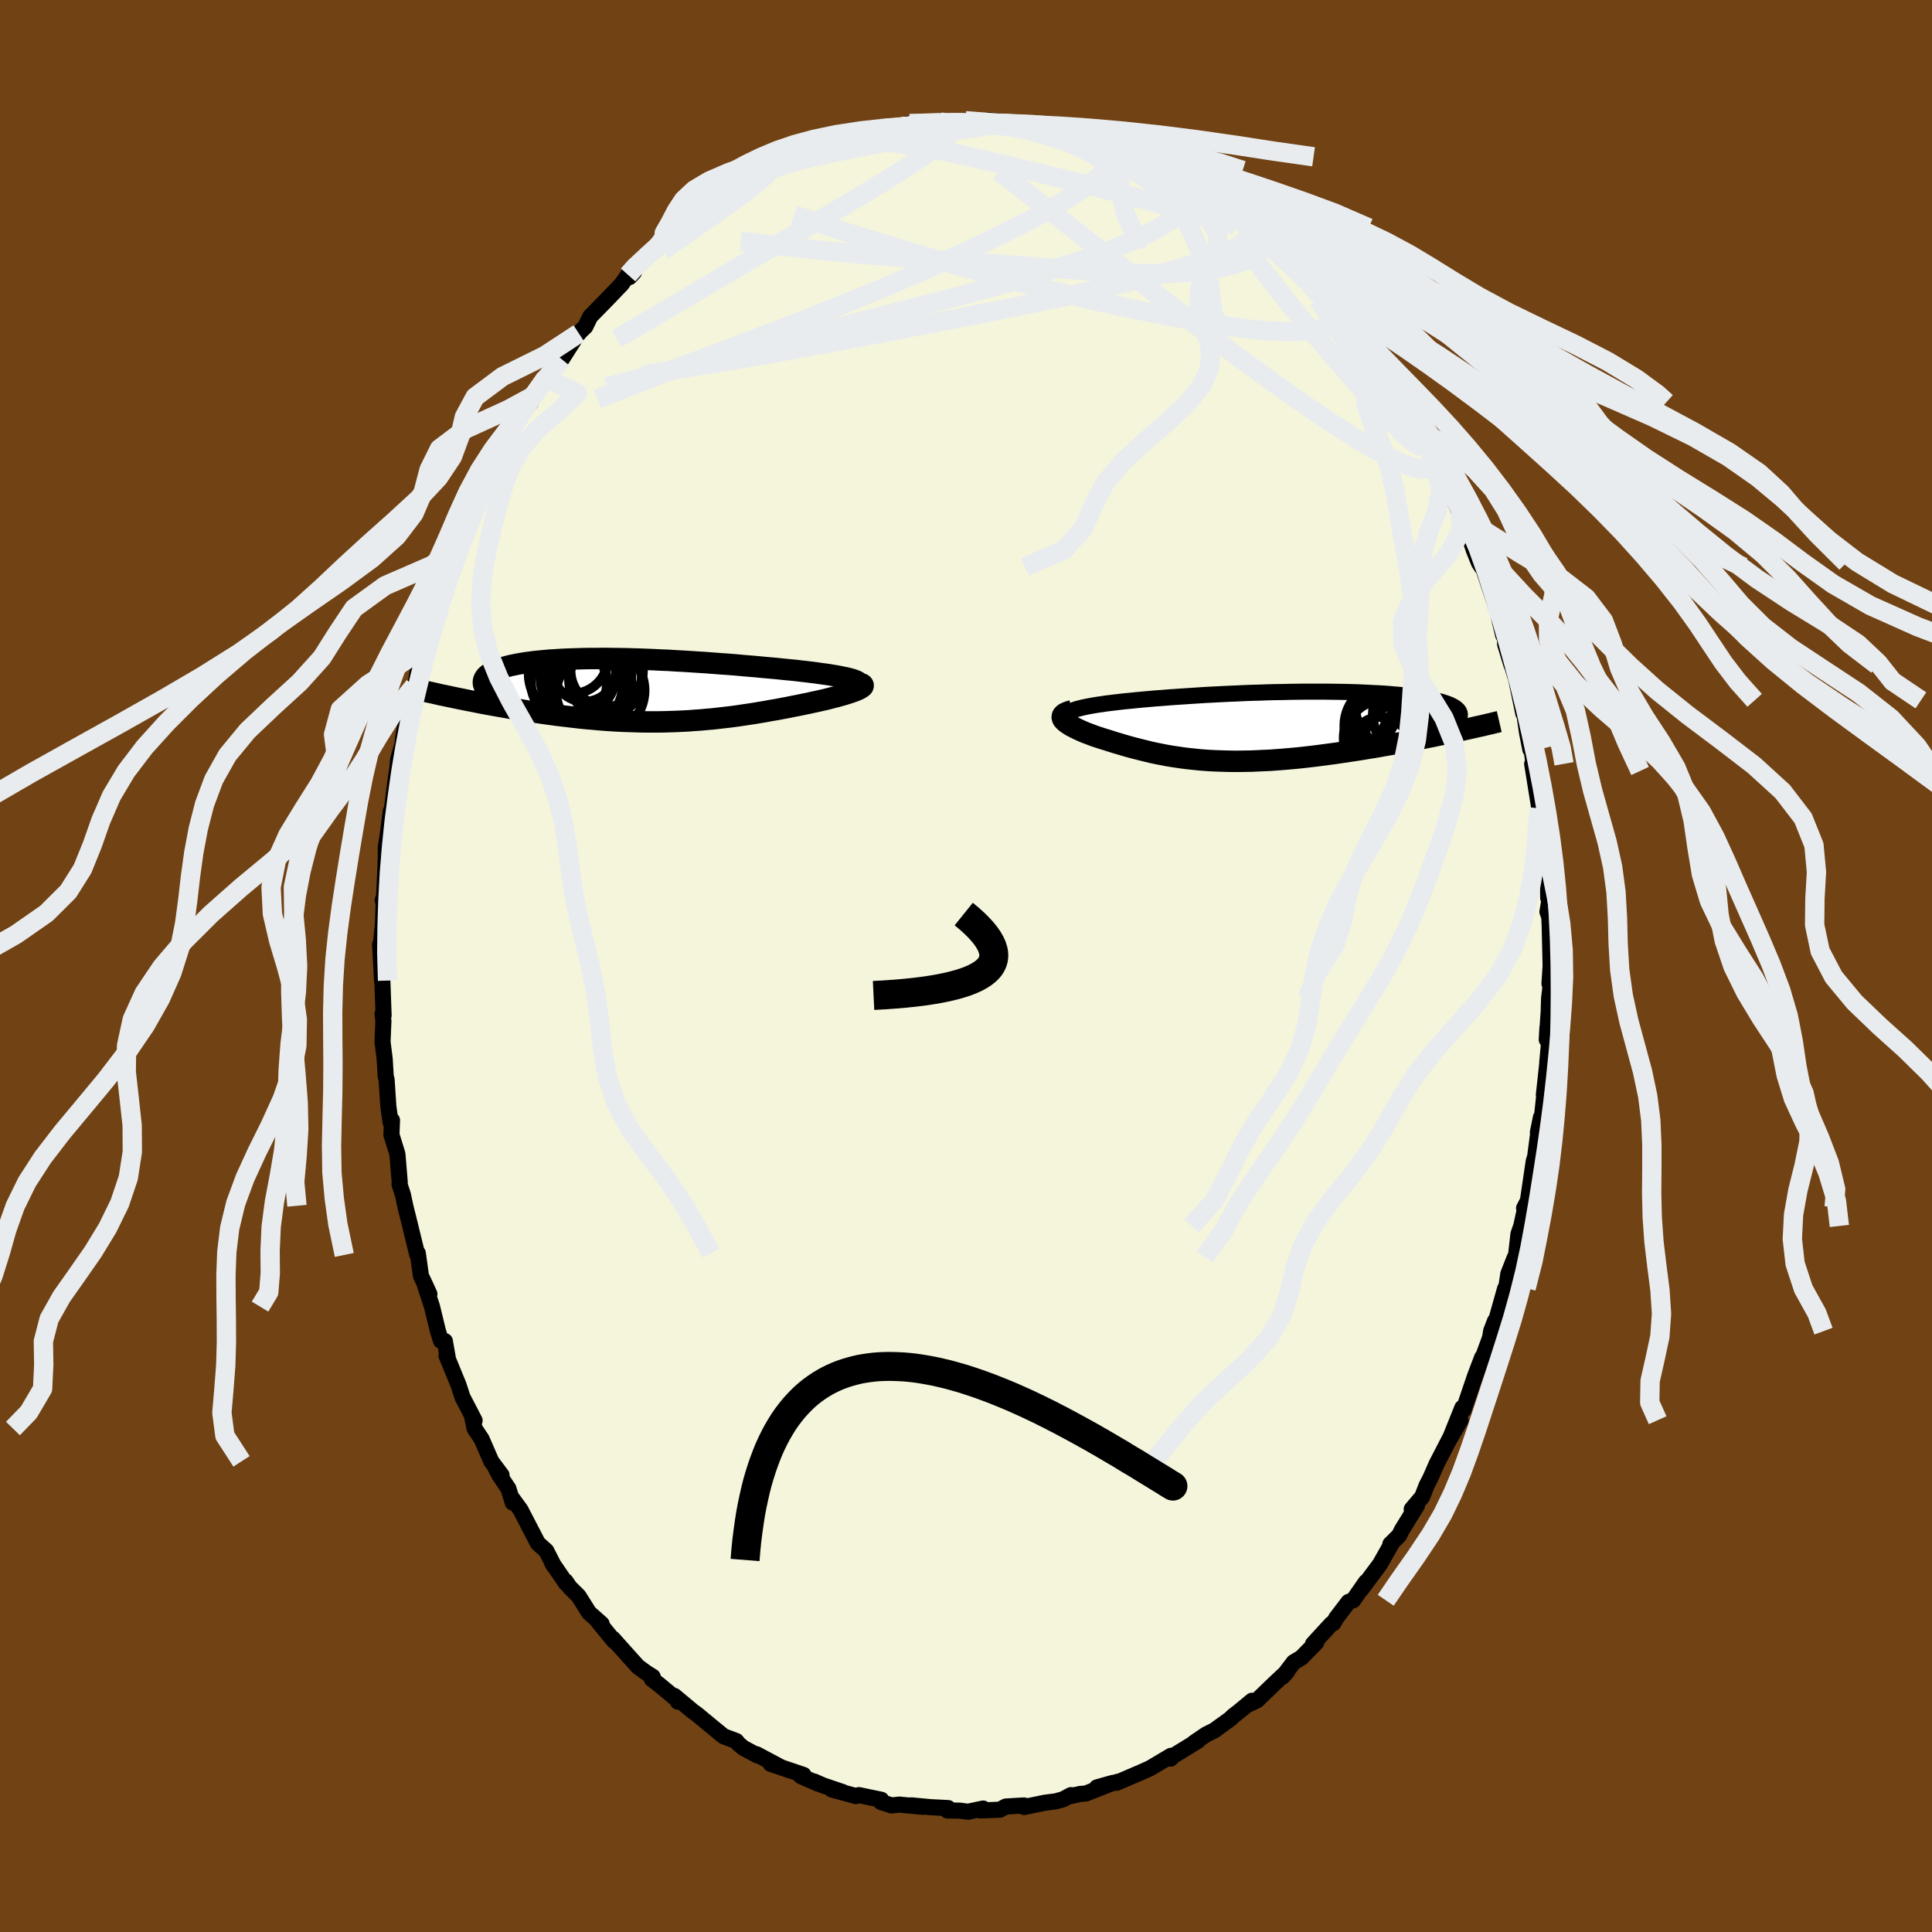 <svg viewBox="-100 -100 200 200" xmlns="http://www.w3.org/2000/svg" width="500" height="500" id="face-svg">
    <defs>
      <clipPath id="leftEyeClipPath">
        <polyline points="22.1,-1.01 21.91,-1.08 21.69,-1.15 21.43,-1.22 21.15,-1.29 20.84,-1.35 20.5,-1.42 20.14,-1.49 19.76,-1.55 19.35,-1.62 18.92,-1.68 18.47,-1.74 18,-1.81 17.51,-1.87 17.01,-1.93 16.48,-1.99 15.89,-2.06 15.28,-2.12 14.65,-2.18 13.99,-2.25 13.32,-2.31 12.63,-2.37 11.93,-2.44 11.22,-2.5 10.49,-2.56 9.75,-2.63 8.99,-2.69 8.24,-2.74 7.47,-2.8 6.7,-2.86 5.92,-2.91 5.14,-2.96 4.36,-3.01 3.58,-3.05 2.81,-3.1 2.03,-3.13 1.26,-3.17 0.49,-3.2 -0.27,-3.23 -1.02,-3.25 -1.76,-3.27 -2.49,-3.28 -3.21,-3.29 -3.92,-3.3 -4.62,-3.29 -5.3,-3.29 -5.96,-3.28 -6.61,-3.26 -7.24,-3.24 -7.85,-3.22 -8.44,-3.19 -9.02,-3.15 -9.57,-3.12 -10.11,-3.07 -10.62,-3.02 -11.11,-2.97 -11.58,-2.91 -12.02,-2.85 -12.45,-2.78 -12.85,-2.71 -13.23,-2.63 -13.59,-2.56 -13.92,-2.47 -14.23,-2.39 -14.53,-2.3 -14.79,-2.21 -15.04,-2.12 -15.27,-2.02 -15.48,-1.92 -15.66,-1.82 -15.83,-1.71 -15.97,-1.6 -16.09,-1.49 -16.19,-1.37 -16.27,-1.25 -16.33,-1.13 -16.37,-1.01 -16.39,-0.88 -16.39,-0.76 -16.37,-0.63 -19.91,0.65 -19.49,0.74 -19.05,0.83 -18.61,0.92 -18.16,1.01 -17.7,1.1 -17.23,1.19 -16.75,1.29 -16.27,1.38 -15.78,1.47 -15.28,1.56 -14.77,1.65 -14.26,1.74 -13.74,1.83 -13.21,1.92 -12.68,2 -12.14,2.09 -11.58,2.18 -11.02,2.26 -10.45,2.35 -9.88,2.43 -9.3,2.51 -8.71,2.59 -8.11,2.66 -7.52,2.73 -6.91,2.8 -6.31,2.87 -5.7,2.93 -5.08,2.98 -4.47,3.04 -3.85,3.09 -3.23,3.13 -2.61,3.17 -1.98,3.2 -1.36,3.22 -0.74,3.24 -0.11,3.26 0.51,3.27 1.14,3.27 1.76,3.27 2.38,3.26 3.01,3.24 3.63,3.22 4.25,3.19 4.87,3.16 5.48,3.11 6.1,3.07 6.72,3.01 7.33,2.96 7.94,2.89 8.55,2.82 9.16,2.75 9.77,2.67 10.38,2.58 10.98,2.49 11.58,2.4 12.18,2.3 12.78,2.2 13.37,2.09 13.97,1.99 14.55,1.88 15.14,1.77 15.72,1.65 16.29,1.54 16.86,1.42 17.31,1.33 17.75,1.23 18.18,1.14 18.61,1.04 19.02,0.95 19.41,0.85 19.79,0.75 20.16,0.66 20.51,0.56 20.84,0.47 21.16,0.37 21.45,0.28 21.72,0.19 21.97,0.1 22.2,0.01" />
      </clipPath>
      <clipPath id="rightEyeClipPath">
        <polyline points="-19.9,-1.71 -19.66,-1.79 -19.38,-1.86 -19.07,-1.94 -18.74,-2.01 -18.38,-2.08 -17.99,-2.15 -17.57,-2.22 -17.14,-2.28 -16.68,-2.35 -16.2,-2.41 -15.71,-2.47 -15.19,-2.53 -14.66,-2.59 -14.11,-2.64 -13.54,-2.7 -12.89,-2.76 -12.22,-2.82 -11.54,-2.88 -10.83,-2.93 -10.11,-2.99 -9.38,-3.04 -8.63,-3.09 -7.88,-3.14 -7.11,-3.19 -6.34,-3.24 -5.55,-3.28 -4.77,-3.32 -3.97,-3.36 -3.18,-3.39 -2.38,-3.43 -1.59,-3.46 -0.79,-3.48 0,-3.51 0.78,-3.53 1.57,-3.54 2.34,-3.56 3.11,-3.57 3.87,-3.58 4.62,-3.58 5.36,-3.58 6.09,-3.58 6.8,-3.57 7.5,-3.56 8.19,-3.55 8.86,-3.53 9.51,-3.51 10.14,-3.48 10.76,-3.45 11.36,-3.42 11.94,-3.39 12.5,-3.35 13.05,-3.3 13.57,-3.26 14.07,-3.21 14.55,-3.16 15,-3.1 15.44,-3.05 15.86,-2.98 16.25,-2.92 16.62,-2.85 16.98,-2.79 17.31,-2.72 17.62,-2.64 17.91,-2.57 18.18,-2.49 18.43,-2.41 18.66,-2.33 18.87,-2.25 19.07,-2.16 19.24,-2.07 19.4,-1.98 19.53,-1.89 19.65,-1.79 19.75,-1.69 19.83,-1.6 19.89,-1.49 19.93,-1.39 19.96,-1.29 19.97,-1.18 19.3,0.6 18.77,0.71 18.23,0.83 17.67,0.94 17.11,1.06 16.54,1.17 15.96,1.29 15.37,1.41 14.78,1.52 14.17,1.63 13.56,1.75 12.95,1.86 12.32,1.97 11.7,2.08 11.07,2.19 10.43,2.29 9.78,2.4 9.13,2.5 8.46,2.6 7.8,2.7 7.12,2.8 6.45,2.89 5.77,2.98 5.09,3.07 4.41,3.15 3.73,3.23 3.05,3.3 2.37,3.36 1.69,3.42 1.02,3.47 0.36,3.52 -0.31,3.55 -0.96,3.58 -1.61,3.61 -2.26,3.62 -2.89,3.63 -3.52,3.63 -4.14,3.62 -4.76,3.6 -5.36,3.58 -5.96,3.55 -6.54,3.51 -7.12,3.46 -7.69,3.4 -8.25,3.34 -8.8,3.27 -9.34,3.19 -9.88,3.11 -10.41,3.02 -10.92,2.92 -11.43,2.82 -11.94,2.71 -12.43,2.59 -12.92,2.47 -13.4,2.35 -13.87,2.23 -14.34,2.1 -14.8,1.97 -15.26,1.83 -15.71,1.7 -16.15,1.56 -16.59,1.42 -17.02,1.29 -17.45,1.15 -17.87,1.01 -18.19,0.89 -18.5,0.77 -18.8,0.66 -19.08,0.54 -19.35,0.42 -19.61,0.3 -19.85,0.18 -20.08,0.06 -20.29,-0.05 -20.48,-0.17 -20.65,-0.28 -20.8,-0.39 -20.93,-0.5 -21.04,-0.61 -21.12,-0.71" />
      </clipPath>
      <filter id="fuzzy">
        <feTurbulence id="turbulence" baseFrequency="0.05" numOctaves="3" type="noise" result="noise" />
        <feDisplacementMap in="SourceGraphic" in2="noise" scale="2" />
      </filter>
      <linearGradient id="rainbowGradient" x1="0%" y1="0%" x2="100%" y2="0%">
        <stop offset="0%" style="stop-color: [object Object]; stop-opacity: 1" />
        <stop offset="50%" style="stop-color: [object Object]; stop-opacity: 1" />
        <stop offset="100%" style="stop-color: [object Object]; stop-opacity: 1" />
      </linearGradient>
    </defs>
    <rect x="-100" y="-100" width="100%" height="100%" fill="rgb(112, 66, 20)" />
    <polyline id="faceContour" points="60.4,1.83 60.56,1.67 60.36,3.38 60.32,4.74 60.12,7.62 60.19,6.4 60.37,7.82 60.17,10 60.24,9.48 59.82,13.35 59.87,13.3 59.58,16.04 59.2,17.22 59.52,15.66 59.21,17.51 58.92,19.73 58.77,20.22 58.17,24.3 57.77,25.07 57.91,24.95 57.48,26.91 57.19,27.75 56.92,30.13 56.8,30.2 56.14,31.87 55.92,33.35 55.81,33.39 54.91,36.58 54.76,36.75 54.36,37.8 54.25,38.48 53.5,40.52 53.43,40.52 52.71,42.41 51.51,45.94 51.38,45.73 50.1,48.91 51.19,47.02 50.37,48.4 50.07,48.93 48.71,51.56 48.11,52.94 47.67,53.8 47.23,54.94 46.14,56.23 46.69,55.84 45.11,58.4 44.84,58.95 43.93,59.85 44.14,59.65 42.85,61.93 40.92,64.52 41.4,63.77 40.08,65.66 39.6,65.83 38.32,67.51 38.02,68.04 37.83,68.1 37.28,68.7 35.92,70.18 36.26,70.03 34.71,71.61 33.93,72.07 32.79,73.56 33.25,73.04 31.88,74.32 30.12,76.02 29.3,76.41 29.61,76.06 28.22,77.21 27.71,77.6 27.34,77.95 25.71,79.13 24.85,79.56 23.62,80.4 24.02,80.2 21.54,81.72 21.18,82.05 21.22,81.76 19.05,83.05 17.96,83.54 17.76,83.62 15.6,84.55 15.91,84.4 13.55,85.03 15.18,84.57 12.42,85.66 11.81,85.71 10.56,85.99 10.87,85.83 10.06,86.26 9.31,86.47 8.15,86.62 6.02,87.06 6,86.9 5.29,86.94 4.12,87.01 3.5,87.34 1.49,87.42 1.77,87.22 0.21,87.55 -0.62,87.44 -1.93,87.42 -1.85,87.17 -3.64,87.08 -5.66,86.89 -4.5,87.04 -6.92,86.81 -7.69,86.9 -8.79,86.55 -8.77,86.31 -11.08,85.83 -11.39,85.93 -13.89,85.25 -12.75,85.52 -14.79,84.83 -15.72,84.42 -15.33,84.64 -17.1,83.86 -16.82,83.74 -20.23,82.59 -19.18,82.93 -21.68,81.6 -21.58,81.73 -23.05,80.94 -23.59,80.49 -23.61,80.44 -23.78,80.23 -25.09,79.74 -26.2,78.83 -27.93,77.4 -28.25,77.18 -30.19,75.56 -29.82,76.16 -29.97,75.89 -31.75,74.41 -32.52,73.82 -32.43,73.58 -33.14,73.13 -33.97,72.52 -35.02,71.35 -36.56,69.63 -36.44,69.87 -38.23,67.68 -37.72,68.1 -39.02,66.95 -40.11,65.22 -41.03,64.31 -41.44,63.7 -41.41,63.89 -42.85,61.78 -42.64,62.13 -43.45,60.54 -44.32,59.76 -46.12,56.29 -47.04,55.03 -46.92,55.55 -47.37,54.1 -48.35,52.64 -48.71,51.94 -48.08,52.7 -49.14,51.28 -50.14,48.98 -50.87,47.88 -51.13,46.65 -50.87,47.05 -52.13,44.62 -52.54,43.36 -53.78,40.34 -53.64,40.6 -53.95,38.83 -54.35,38.8 -54.68,37.73 -55.28,35.26 -56.02,33 -55.55,33.96 -56.06,32.84 -56.42,32.09 -56.75,29.73 -56.8,29.91 -57.82,25.74 -57.76,26.01 -58.05,24.82 -58.28,23.72 -58.64,22.6 -58.62,22.36 -58.86,19.47 -59.48,17.47 -59.42,15.97 -59.57,16.17 -59.8,14.51 -59.98,11.76 -60.07,11.43 -60.18,9.6 -60.4,7.85 -60.31,5.7 -60.4,4.97 -60.29,5.12 -60.43,1.19 -60.45,1.51 -60.65,-2.22 -60.58,-1.73 -60.55,-2.46 -60.36,-4.29 -60.26,-7.16 -60.38,-6.79 -60.26,-6.63 -60.06,-11.17 -60.07,-10.32 -60.06,-12.34 -59.9,-13.31 -59.54,-16.04 -59.57,-15.07 -59.08,-19 -58.99,-19.66 -58.88,-20.34 -58.79,-21.36 -58.34,-22.96 -58.28,-23.57 -57.59,-27.34 -57.72,-25.98 -57.12,-28.97 -57.01,-29.06 -56.74,-30.62 -56.46,-31.07 -55.2,-35.49 -55.64,-33.79 -55.15,-36.26 -54.71,-37.98 -54.96,-36.73 -54.06,-39.44 -53.6,-40.75 -53.29,-41.19 -52.72,-43.35 -52.3,-43.61 -51.69,-45.25 -51.55,-45.62 -51.25,-46.61 -50.05,-49.4 -48.97,-51.27 -48.83,-51.41 -47.87,-53.68 -47.75,-53.71 -48.07,-53.23 -47.43,-54.65 -45.93,-57.25 -45.03,-58.36 -45.51,-57.81 -44.65,-59.09 -42.96,-61.42 -43.49,-60.89 -41.85,-62.81 -40.23,-65.35 -40.08,-65.49 -39.99,-65.63 -39.41,-66.18 -38.9,-67.23 -37.11,-69.06 -35.99,-70.23 -35.64,-70.59 -34.98,-71.54 -34.83,-71.32 -34.38,-71.8 -34.13,-72.53 -32.18,-74.09 -31.2,-75.04 -31.15,-75.18 -30.18,-75.73 -29.05,-76.73 -29.05,-76.85 -27.52,-77.77 -27.21,-77.99 -25.66,-79.36 -23.67,-80.44 -24.95,-79.86 -22.81,-80.84 -22.02,-81.41 -21.91,-81.47 -20.98,-82.21 -20.96,-82.17 -18.11,-83.34 -17.8,-83.71 -17.19,-83.88 -16.83,-83.82 -14.98,-84.9 -13.71,-85.28 -11.83,-85.63 -13.06,-85.32 -10.31,-86.11 -10.73,-86.25 -9.05,-86.55 -9.06,-86.29 -6.56,-86.75 -5.84,-87.21 -6.03,-86.96 -5.07,-87.18 -3.88,-87.09 -2.71,-87.39 -2.28,-87.26 -0.62,-87.34 0.93,-87.29 -0.06,-87.5 3.07,-87.39 4.34,-87.13 2.43,-87.54 5.19,-87.19 5.44,-86.92 6.32,-87.06 6.56,-86.87 6.95,-86.72 8.86,-86.65 9.58,-86.46 9.93,-86.41 12.4,-85.54 14.67,-84.78 14.25,-85.13 15.57,-84.56 15.6,-84.28 17.82,-83.45 17.04,-83.77 18.24,-83.44 20.25,-82.27 20.37,-82.36 21.39,-81.75 23.02,-80.94 23.83,-80.4 24.39,-80.26 25.77,-79.08 26.57,-78.4 26.75,-78.4 26.24,-78.69 29.39,-76.41 29.97,-75.71 29.75,-76.13 31.81,-74.54 32,-74.24 31.9,-74.07 34.08,-72.36 34.15,-72.34 34.89,-71.8 35.77,-70.34 35.44,-70.73 37.85,-68.19 37.97,-67.91 38.98,-67.04 40.42,-65.04 40.34,-65.18 40.33,-65.24 41.06,-64.05 41.22,-63.9 42.29,-62.58 43.99,-59.94 43.88,-60.32 44.94,-58.68 44.83,-58.43 45.04,-58.36 46.7,-55.62 47.25,-54.79 48.48,-52.6 48.31,-52.94 48.22,-52.92 49.85,-49.28 50.78,-47.69 49.75,-49.94 51.08,-47.01 52.22,-44.36 51.58,-45.93 52.59,-43 53.1,-41.73 53.38,-41.3 53.57,-41.08 54.76,-37.53 55.32,-35.58 55.61,-34.23 55.06,-36.53 55.81,-34.14 55.81,-33.31 56.47,-31.15 56.48,-31.22 56.96,-29.66 57.69,-26.14 57.59,-27.5 58.08,-24.14 58.42,-22.41 58.5,-22.6 58.89,-20.19 58.61,-20.93 59.35,-16.32 59.21,-18.19 59.73,-14.09 59.93,-12.4 59.74,-13.13 60.27,-9.68 60.23,-9.41 60.27,-7.05 60.41,-6.92 60.19,-5.61 60.38,-5.09 60.42,-4.28 60.52,0 60.4,1.83 60.56,1.67" fill="rgb(245, 245, 220)" stroke="black" stroke-width="1.667" stroke-linejoin="round" filter="url(#fuzzy)" />
    <g transform="translate(31.16 -24.82)">
      <polyline id="rightCountour" points="-19.9,-1.71 -19.66,-1.79 -19.38,-1.86 -19.07,-1.94 -18.74,-2.01 -18.38,-2.08 -17.99,-2.15 -17.57,-2.22 -17.14,-2.28 -16.68,-2.35 -16.2,-2.41 -15.71,-2.47 -15.19,-2.53 -14.66,-2.59 -14.11,-2.64 -13.54,-2.7 -12.89,-2.76 -12.22,-2.82 -11.54,-2.88 -10.83,-2.93 -10.11,-2.99 -9.38,-3.04 -8.63,-3.09 -7.88,-3.14 -7.11,-3.19 -6.34,-3.24 -5.55,-3.28 -4.77,-3.32 -3.97,-3.36 -3.18,-3.39 -2.38,-3.43 -1.59,-3.46 -0.79,-3.48 0,-3.51 0.78,-3.53 1.57,-3.54 2.34,-3.56 3.11,-3.57 3.87,-3.58 4.62,-3.58 5.36,-3.58 6.09,-3.58 6.8,-3.57 7.5,-3.56 8.19,-3.55 8.86,-3.53 9.51,-3.51 10.14,-3.48 10.76,-3.45 11.36,-3.42 11.94,-3.39 12.5,-3.35 13.05,-3.3 13.57,-3.26 14.07,-3.21 14.55,-3.16 15,-3.1 15.44,-3.05 15.86,-2.98 16.25,-2.92 16.62,-2.85 16.98,-2.79 17.31,-2.72 17.62,-2.64 17.91,-2.57 18.18,-2.49 18.43,-2.41 18.66,-2.33 18.87,-2.25 19.07,-2.16 19.24,-2.07 19.4,-1.98 19.53,-1.89 19.65,-1.79 19.75,-1.69 19.83,-1.6 19.89,-1.49 19.93,-1.39 19.96,-1.29 19.97,-1.18 19.3,0.6 18.77,0.71 18.23,0.83 17.67,0.94 17.11,1.06 16.54,1.17 15.96,1.29 15.37,1.41 14.78,1.52 14.17,1.63 13.56,1.75 12.95,1.86 12.32,1.97 11.7,2.08 11.07,2.19 10.43,2.29 9.78,2.4 9.13,2.5 8.46,2.6 7.8,2.7 7.12,2.8 6.45,2.89 5.77,2.98 5.09,3.07 4.41,3.15 3.73,3.23 3.05,3.3 2.37,3.36 1.69,3.42 1.02,3.47 0.36,3.52 -0.31,3.55 -0.96,3.58 -1.61,3.61 -2.26,3.62 -2.89,3.63 -3.52,3.63 -4.14,3.62 -4.76,3.6 -5.36,3.58 -5.96,3.55 -6.54,3.51 -7.12,3.46 -7.69,3.4 -8.25,3.34 -8.8,3.27 -9.34,3.19 -9.88,3.11 -10.41,3.02 -10.92,2.92 -11.43,2.82 -11.94,2.71 -12.43,2.59 -12.92,2.47 -13.4,2.35 -13.87,2.23 -14.34,2.1 -14.8,1.97 -15.26,1.83 -15.71,1.7 -16.15,1.56 -16.59,1.42 -17.02,1.29 -17.45,1.15 -17.87,1.01 -18.19,0.89 -18.5,0.77 -18.8,0.66 -19.08,0.54 -19.35,0.42 -19.61,0.3 -19.85,0.18 -20.08,0.06 -20.29,-0.05 -20.48,-0.17 -20.65,-0.28 -20.8,-0.39 -20.93,-0.5 -21.04,-0.61 -21.12,-0.71" fill="white" stroke="white" stroke-width="0" stroke-linejoin="round" filter="url(#fuzzy)" />
    </g>
    <g transform="translate(-33.57 -28.54)">
      <polyline id="leftCountour" points="22.1,-1.01 21.91,-1.08 21.69,-1.15 21.43,-1.22 21.15,-1.29 20.84,-1.35 20.5,-1.42 20.14,-1.49 19.76,-1.55 19.35,-1.62 18.92,-1.68 18.47,-1.74 18,-1.81 17.51,-1.87 17.01,-1.93 16.48,-1.99 15.89,-2.06 15.28,-2.12 14.65,-2.18 13.99,-2.25 13.32,-2.31 12.63,-2.37 11.93,-2.44 11.22,-2.5 10.49,-2.56 9.75,-2.63 8.99,-2.69 8.24,-2.74 7.47,-2.8 6.7,-2.86 5.92,-2.91 5.14,-2.96 4.36,-3.01 3.58,-3.05 2.81,-3.1 2.03,-3.13 1.26,-3.17 0.49,-3.2 -0.27,-3.23 -1.02,-3.25 -1.76,-3.27 -2.49,-3.28 -3.21,-3.29 -3.92,-3.3 -4.62,-3.29 -5.3,-3.29 -5.96,-3.28 -6.61,-3.26 -7.24,-3.24 -7.85,-3.22 -8.44,-3.19 -9.02,-3.15 -9.57,-3.12 -10.11,-3.07 -10.62,-3.02 -11.11,-2.97 -11.58,-2.91 -12.02,-2.85 -12.45,-2.78 -12.85,-2.71 -13.23,-2.63 -13.59,-2.56 -13.92,-2.47 -14.23,-2.39 -14.53,-2.3 -14.79,-2.21 -15.04,-2.12 -15.27,-2.02 -15.48,-1.92 -15.66,-1.82 -15.83,-1.71 -15.97,-1.6 -16.09,-1.49 -16.19,-1.37 -16.27,-1.25 -16.33,-1.13 -16.37,-1.01 -16.39,-0.88 -16.39,-0.76 -16.37,-0.63 -19.91,0.65 -19.49,0.74 -19.05,0.83 -18.61,0.92 -18.16,1.01 -17.7,1.1 -17.23,1.19 -16.75,1.29 -16.27,1.38 -15.78,1.47 -15.28,1.56 -14.77,1.65 -14.26,1.74 -13.74,1.83 -13.21,1.92 -12.68,2 -12.14,2.09 -11.58,2.18 -11.02,2.26 -10.45,2.35 -9.88,2.43 -9.3,2.51 -8.71,2.59 -8.11,2.66 -7.52,2.73 -6.91,2.8 -6.31,2.87 -5.7,2.93 -5.08,2.98 -4.47,3.04 -3.85,3.09 -3.23,3.13 -2.61,3.17 -1.98,3.2 -1.36,3.22 -0.74,3.24 -0.11,3.26 0.51,3.27 1.14,3.27 1.76,3.27 2.38,3.26 3.01,3.24 3.63,3.22 4.25,3.19 4.87,3.16 5.48,3.11 6.1,3.07 6.72,3.01 7.33,2.96 7.94,2.89 8.55,2.82 9.16,2.75 9.77,2.67 10.38,2.58 10.98,2.49 11.58,2.4 12.18,2.3 12.78,2.2 13.37,2.09 13.97,1.99 14.55,1.88 15.14,1.77 15.72,1.65 16.29,1.54 16.86,1.42 17.31,1.33 17.75,1.23 18.18,1.14 18.61,1.04 19.02,0.95 19.41,0.85 19.79,0.75 20.16,0.66 20.51,0.56 20.84,0.47 21.16,0.37 21.45,0.28 21.72,0.19 21.97,0.1 22.2,0.01" fill="white" stroke="white" stroke-width="0" stroke-linejoin="round" filter="url(#fuzzy)" />
    </g>
    <g transform="translate(31.16 -24.82)">
      <polyline id="rightUpper" points="-20.32,-0.83 -20.47,-0.93 -20.57,-1.02 -20.63,-1.12 -20.64,-1.21 -20.62,-1.3 -20.55,-1.38 -20.44,-1.47 -20.3,-1.55 -20.12,-1.63 -19.9,-1.71 -19.66,-1.79 -19.38,-1.86 -19.07,-1.94 -18.74,-2.01 -18.38,-2.08 -17.99,-2.15 -17.57,-2.22 -17.14,-2.28 -16.68,-2.35 -16.2,-2.41 -15.71,-2.47 -15.19,-2.53 -14.66,-2.59 -14.11,-2.64 -13.54,-2.7 -12.89,-2.76 -12.22,-2.82 -11.54,-2.88 -10.83,-2.93 -10.11,-2.99 -9.38,-3.04 -8.63,-3.09 -7.88,-3.14 -7.11,-3.19 -6.34,-3.24 -5.55,-3.28 -4.77,-3.32 -3.97,-3.36 -3.18,-3.39 -2.38,-3.43 -1.59,-3.46 -0.79,-3.48 0,-3.51 0.78,-3.53 1.57,-3.54 2.34,-3.56 3.11,-3.57 3.87,-3.58 4.62,-3.58 5.36,-3.58 6.09,-3.58 6.8,-3.57 7.5,-3.56 8.19,-3.55 8.86,-3.53 9.51,-3.51 10.14,-3.48 10.76,-3.45 11.36,-3.42 11.94,-3.39 12.5,-3.35 13.05,-3.3 13.57,-3.26 14.07,-3.21 14.55,-3.16 15,-3.1 15.44,-3.05 15.86,-2.98 16.25,-2.92 16.62,-2.85 16.98,-2.79 17.31,-2.72 17.62,-2.64 17.91,-2.57 18.18,-2.49 18.43,-2.41 18.66,-2.33 18.87,-2.25 19.07,-2.16 19.24,-2.07 19.4,-1.98 19.53,-1.89 19.65,-1.79 19.75,-1.69 19.83,-1.6 19.89,-1.49 19.93,-1.39 19.96,-1.29 19.97,-1.18 19.95,-1.07 19.93,-0.96 19.88,-0.85 19.82,-0.74 19.74,-0.62 19.64,-0.5 19.53,-0.39 19.41,-0.27 19.26,-0.15 19.11,-0.03" fill="none" stroke="black" stroke-width="1.667" stroke-linejoin="round" filter="url(#fuzzy)" />
      <polyline id="rightLower" points="-20.17,-1.6 -20.44,-1.53 -20.66,-1.45 -20.84,-1.37 -20.99,-1.29 -21.09,-1.2 -21.16,-1.11 -21.19,-1.01 -21.2,-0.92 -21.17,-0.82 -21.12,-0.71 -21.04,-0.61 -20.93,-0.5 -20.8,-0.39 -20.65,-0.28 -20.48,-0.17 -20.29,-0.05 -20.08,0.06 -19.85,0.18 -19.61,0.3 -19.35,0.42 -19.08,0.54 -18.8,0.66 -18.5,0.77 -18.19,0.89 -17.87,1.01 -17.45,1.15 -17.02,1.29 -16.59,1.42 -16.15,1.56 -15.71,1.7 -15.26,1.83 -14.8,1.97 -14.34,2.1 -13.87,2.23 -13.4,2.35 -12.92,2.47 -12.43,2.59 -11.94,2.71 -11.43,2.82 -10.92,2.92 -10.41,3.02 -9.88,3.11 -9.34,3.19 -8.8,3.27 -8.25,3.34 -7.69,3.4 -7.12,3.46 -6.54,3.51 -5.96,3.55 -5.36,3.58 -4.76,3.6 -4.14,3.62 -3.52,3.63 -2.89,3.63 -2.26,3.62 -1.61,3.61 -0.96,3.58 -0.31,3.55 0.36,3.52 1.02,3.47 1.69,3.42 2.37,3.36 3.05,3.3 3.73,3.23 4.41,3.15 5.09,3.07 5.77,2.98 6.45,2.89 7.12,2.8 7.8,2.7 8.46,2.6 9.13,2.5 9.78,2.4 10.43,2.29 11.07,2.19 11.7,2.08 12.32,1.97 12.95,1.86 13.56,1.75 14.17,1.63 14.78,1.52 15.37,1.41 15.96,1.29 16.54,1.17 17.11,1.06 17.67,0.94 18.23,0.83 18.77,0.71 19.3,0.6 19.83,0.49 20.34,0.37 20.84,0.26 21.33,0.15 21.81,0.04 22.28,-0.06 22.73,-0.17 23.18,-0.27 23.61,-0.38 24.04,-0.48" fill="none" stroke="black" stroke-width="2.222" stroke-linejoin="round" filter="url(#fuzzy)" />
      <circle r="3.584" cx="13.7" cy="1.306" stroke="black" fill="none" stroke-width="1.0" filter="url(#fuzzy)" clip-path="url(#rightEyeClipPath)" /><circle r="4.408" cx="15.36" cy="-1.189" stroke="black" fill="none" stroke-width="1.0" filter="url(#fuzzy)" clip-path="url(#rightEyeClipPath)" /><circle r="3.662" cx="11.885" cy="0.996" stroke="black" fill="none" stroke-width="1.0" filter="url(#fuzzy)" clip-path="url(#rightEyeClipPath)" /><circle r="3.234" cx="12.26" cy="-0.484" stroke="black" fill="none" stroke-width="1.0" filter="url(#fuzzy)" clip-path="url(#rightEyeClipPath)" /><circle r="3.74" cx="15.645" cy="1.271" stroke="black" fill="none" stroke-width="1.0" filter="url(#fuzzy)" clip-path="url(#rightEyeClipPath)" /><circle r="4.37" cx="12.305" cy="1.241" stroke="black" fill="none" stroke-width="1.0" filter="url(#fuzzy)" clip-path="url(#rightEyeClipPath)" /><circle r="4.448" cx="12.45" cy="-0.049" stroke="black" fill="none" stroke-width="1.0" filter="url(#fuzzy)" clip-path="url(#rightEyeClipPath)" /><circle r="4.004" cx="16.43" cy="2.161" stroke="black" fill="none" stroke-width="1.0" filter="url(#fuzzy)" clip-path="url(#rightEyeClipPath)" /><circle r="3.09" cx="11.745" cy="2.141" stroke="black" fill="none" stroke-width="1.0" filter="url(#fuzzy)" clip-path="url(#rightEyeClipPath)" /><circle r="4.222" cx="13.37" cy="-1.939" stroke="black" fill="none" stroke-width="1.0" filter="url(#fuzzy)" clip-path="url(#rightEyeClipPath)" />
      </g>
    <g transform="translate(-33.57 -28.54)">
      <polyline id="leftUpper" points="22.02,-0.23 22.22,-0.32 22.36,-0.4 22.47,-0.48 22.53,-0.56 22.55,-0.64 22.54,-0.71 22.48,-0.79 22.39,-0.86 22.26,-0.94 22.1,-1.01 21.91,-1.08 21.69,-1.15 21.43,-1.22 21.15,-1.29 20.84,-1.35 20.5,-1.42 20.14,-1.49 19.76,-1.55 19.35,-1.62 18.92,-1.68 18.47,-1.74 18,-1.81 17.51,-1.87 17.01,-1.93 16.48,-1.99 15.89,-2.06 15.28,-2.12 14.65,-2.18 13.99,-2.25 13.32,-2.31 12.63,-2.37 11.93,-2.44 11.22,-2.5 10.49,-2.56 9.75,-2.63 8.99,-2.69 8.24,-2.74 7.47,-2.8 6.7,-2.86 5.92,-2.91 5.14,-2.96 4.36,-3.01 3.58,-3.05 2.81,-3.1 2.03,-3.13 1.26,-3.17 0.49,-3.2 -0.27,-3.23 -1.02,-3.25 -1.76,-3.27 -2.49,-3.28 -3.21,-3.29 -3.92,-3.3 -4.62,-3.29 -5.3,-3.29 -5.96,-3.28 -6.61,-3.26 -7.24,-3.24 -7.85,-3.22 -8.44,-3.19 -9.02,-3.15 -9.57,-3.12 -10.11,-3.07 -10.62,-3.02 -11.11,-2.97 -11.58,-2.91 -12.02,-2.85 -12.45,-2.78 -12.85,-2.71 -13.23,-2.63 -13.59,-2.56 -13.92,-2.47 -14.23,-2.39 -14.53,-2.3 -14.79,-2.21 -15.04,-2.12 -15.27,-2.02 -15.48,-1.92 -15.66,-1.82 -15.83,-1.71 -15.97,-1.6 -16.09,-1.49 -16.19,-1.37 -16.27,-1.25 -16.33,-1.13 -16.37,-1.01 -16.39,-0.88 -16.39,-0.76 -16.37,-0.63 -16.33,-0.49 -16.26,-0.36 -16.18,-0.22 -16.08,-0.08 -15.96,0.06 -15.83,0.2 -15.67,0.34 -15.5,0.49 -15.31,0.63 -15.1,0.78" fill="none" stroke="black" stroke-width="2.222" stroke-linejoin="round" filter="url(#fuzzy)" />
      <polyline id="leftLower" points="22.67,-0.71 22.8,-0.65 22.88,-0.6 22.92,-0.53 22.92,-0.46 22.89,-0.39 22.81,-0.32 22.7,-0.24 22.56,-0.16 22.39,-0.07 22.2,0.01 21.97,0.1 21.72,0.19 21.45,0.28 21.16,0.37 20.84,0.47 20.51,0.56 20.16,0.66 19.79,0.75 19.41,0.85 19.02,0.95 18.61,1.04 18.18,1.14 17.75,1.23 17.31,1.33 16.86,1.42 16.29,1.54 15.72,1.65 15.14,1.77 14.55,1.88 13.97,1.99 13.37,2.09 12.78,2.2 12.18,2.3 11.58,2.4 10.98,2.49 10.38,2.58 9.77,2.67 9.16,2.75 8.55,2.82 7.94,2.89 7.33,2.96 6.72,3.01 6.1,3.07 5.48,3.11 4.87,3.16 4.25,3.19 3.63,3.22 3.01,3.24 2.38,3.26 1.76,3.27 1.14,3.27 0.51,3.27 -0.11,3.26 -0.74,3.24 -1.36,3.22 -1.98,3.2 -2.61,3.17 -3.23,3.13 -3.85,3.09 -4.47,3.04 -5.08,2.98 -5.7,2.93 -6.31,2.87 -6.91,2.8 -7.52,2.73 -8.11,2.66 -8.71,2.59 -9.3,2.51 -9.88,2.43 -10.45,2.35 -11.02,2.26 -11.58,2.18 -12.14,2.09 -12.68,2 -13.21,1.92 -13.74,1.83 -14.26,1.74 -14.77,1.65 -15.28,1.56 -15.78,1.47 -16.27,1.38 -16.75,1.29 -17.23,1.19 -17.7,1.1 -18.16,1.01 -18.61,0.92 -19.05,0.83 -19.49,0.74 -19.91,0.65 -20.33,0.56 -20.73,0.48 -21.13,0.39 -21.51,0.3 -21.89,0.22 -22.26,0.14 -22.61,0.06 -22.96,-0.02 -23.3,-0.1 -23.63,-0.18" fill="none" stroke="black" stroke-width="2.222" stroke-linejoin="round" filter="url(#fuzzy)" />
      <circle r="3.75" cx="-3.617" cy="-2.053" stroke="black" fill="none" stroke-width="1.0" filter="url(#fuzzy)" clip-path="url(#leftEyeClipPath)" /><circle r="3.772" cx="-3.757" cy="-1.073" stroke="black" fill="none" stroke-width="1.0" filter="url(#fuzzy)" clip-path="url(#leftEyeClipPath)" /><circle r="3.27" cx="-5.917" cy="-2.093" stroke="black" fill="none" stroke-width="1.0" filter="url(#fuzzy)" clip-path="url(#leftEyeClipPath)" /><circle r="3.9" cx="-4.942" cy="0.262" stroke="black" fill="none" stroke-width="1.0" filter="url(#fuzzy)" clip-path="url(#leftEyeClipPath)" /><circle r="3.782" cx="-7.242" cy="-3.418" stroke="black" fill="none" stroke-width="1.0" filter="url(#fuzzy)" clip-path="url(#leftEyeClipPath)" /><circle r="3.926" cx="-7.527" cy="-0.758" stroke="black" fill="none" stroke-width="1.0" filter="url(#fuzzy)" clip-path="url(#leftEyeClipPath)" /><circle r="4.516" cx="-7.187" cy="-1.683" stroke="black" fill="none" stroke-width="1.0" filter="url(#fuzzy)" clip-path="url(#leftEyeClipPath)" /><circle r="4.664" cx="-4.367" cy="0.012" stroke="black" fill="none" stroke-width="1.0" filter="url(#fuzzy)" clip-path="url(#leftEyeClipPath)" /><circle r="3.966" cx="-5.947" cy="-0.418" stroke="black" fill="none" stroke-width="1.0" filter="url(#fuzzy)" clip-path="url(#leftEyeClipPath)" /><circle r="4.696" cx="-5.762" cy="-1.188" stroke="black" fill="none" stroke-width="1.0" filter="url(#fuzzy)" clip-path="url(#leftEyeClipPath)" />
    </g>
    <g id="hairs">
      <polyline points="43.88,-60.32 44.55,-59.2 44.99,-58.41 45.51,-57.53 46.07,-56.58 46.57,-55.69 46.93,-54.96 47.13,-54.41 47.19,-54.04 47.12,-53.84 46.9,-53.84 46.52,-54.05 45.96,-54.49 45.22,-55.17 44.28,-56.11 43.12,-57.34 41.72,-58.88 40.06,-60.75 38.14,-62.96 35.96,-65.51 33.58,-68.41 30.97,-71.73 28,-75.63" fill="none" stroke="rgb(233, 236, 239)" stroke-width="2" stroke-linejoin="round" filter="url(#fuzzy)" /><polyline points="47.25,-54.79 47.92,-53.53 48.1,-52.91 48.14,-52.32 48.04,-51.8 47.71,-51.49 47.12,-51.44 46.24,-51.63 45.09,-52.06 43.64,-52.74 41.9,-53.69 39.85,-54.93 37.47,-56.47 34.76,-58.31 31.68,-60.48 28.17,-63.04 24.2,-66.05 19.74,-69.52 14.79,-73.42 9.36,-77.65 3.45,-82.26" fill="none" stroke="rgb(233, 236, 239)" stroke-width="2" stroke-linejoin="round" filter="url(#fuzzy)" /><polyline points="-27.21,-77.99 -25.8,-79.09 -24.78,-79.79 -23.99,-80.28 -23.27,-80.7 -22.63,-81.07 -22.06,-81.4 -21.58,-81.66 -21.2,-81.83 -20.96,-81.89 -20.91,-81.8 -21.1,-81.57 -21.52,-81.17 -22.2,-80.61 -23.17,-79.86 -24.49,-78.89 -26.26,-77.65 -28.55,-76.06 -31.37,-74.06" fill="none" stroke="rgb(233, 236, 239)" stroke-width="2" stroke-linejoin="round" filter="url(#fuzzy)" /><polyline points="-2.71,-87.39 -2.1,-87.26 -1.55,-87.04 -1.37,-86.69 -1.62,-86.16 -2.34,-85.41 -3.61,-84.4 -5.49,-83.11 -7.95,-81.53 -11,-79.67 -14.62,-77.54 -18.88,-75.08 -23.86,-72.19 -29.63,-68.76 -36.17,-64.92" fill="none" stroke="rgb(233, 236, 239)" stroke-width="2" stroke-linejoin="round" filter="url(#fuzzy)" /><polyline points="-25.66,-79.36 -24.57,-79.97 -23.91,-80.34 -23.21,-80.74 -22.52,-81.14 -21.9,-81.5 -21.34,-81.81 -20.87,-82.05 -20.54,-82.18 -20.42,-82.16 -20.58,-81.96 -21.04,-81.57 -21.81,-80.98 -22.91,-80.2 -24.4,-79.19 -26.34,-77.94 -28.69,-76.51" fill="none" stroke="rgb(233, 236, 239)" stroke-width="2" stroke-linejoin="round" filter="url(#fuzzy)" /><polyline points="21.39,-81.75 22.56,-81.07 23.18,-80.49 23.44,-79.88 23.36,-79.25 22.94,-78.61 22.21,-77.92 21.2,-77.18 19.9,-76.38 18.27,-75.53 16.24,-74.64 13.79,-73.69 10.88,-72.7 7.52,-71.64 3.72,-70.54 -0.54,-69.39 -5.27,-68.17 -10.52,-66.82 -16.32,-65.31 -22.69,-63.65 -29.63,-61.87 -37.22,-59.94" fill="none" stroke="rgb(233, 236, 239)" stroke-width="2" stroke-linejoin="round" filter="url(#fuzzy)" /><polyline points="29.39,-76.41 29.58,-75.96 29.37,-75.48 28.73,-74.87 27.54,-74.17 25.73,-73.4 23.28,-72.57 20.12,-71.65 16.24,-70.66 11.63,-69.6 6.28,-68.47 0.17,-67.25 -6.79,-65.9 -14.71,-64.39 -23.61,-62.78 -33.49,-61.17" fill="none" stroke="rgb(233, 236, 239)" stroke-width="2" stroke-linejoin="round" filter="url(#fuzzy)" /><polyline points="-20.98,-82.21 -20.12,-82.5 -18.63,-83 -17.08,-83.44 -15.45,-83.83 -13.68,-84.21 -11.76,-84.6 -9.8,-84.99 -7.88,-85.35 -6.08,-85.68 -4.39,-85.99 -2.8,-86.26 -1.29,-86.49 0.15,-86.68 1.47,-86.86 2.54,-87.03 3.07,-87.23" fill="none" stroke="rgb(233, 236, 239)" stroke-width="2" stroke-linejoin="round" filter="url(#fuzzy)" /><polyline points="14.25,-85.13 15.06,-84.62 15.39,-84.08 15.33,-83.5 14.89,-82.83 14.07,-82.01 12.87,-81.02 11.23,-79.88 9.1,-78.58 6.44,-77.12 3.18,-75.48 -0.73,-73.63 -5.31,-71.58 -10.57,-69.36 -16.5,-66.99 -23.05,-64.48 -30.21,-61.79 -38.18,-58.7" fill="none" stroke="rgb(233, 236, 239)" stroke-width="2" stroke-linejoin="round" filter="url(#fuzzy)" /><polyline points="-10.31,-86.11 -10.07,-86.26 -9.2,-86.39 -8.09,-86.53 -6.94,-86.68 -5.83,-86.82 -4.79,-86.94 -3.76,-87.03 -2.74,-87.1 -1.73,-87.16 -0.76,-87.21 0.14,-87.25 0.93,-87.28 1.56,-87.31 1.99,-87.32 2.19,-87.32 2.14,-87.31 1.82,-87.28 1.22,-87.25 0.36,-87.21 -0.79,-87.17 -2.23,-87.12 -3.98,-87.06" fill="none" stroke="rgb(233, 236, 239)" stroke-width="2" stroke-linejoin="round" filter="url(#fuzzy)" /><polyline points="-13.71,-85.28 -12.53,-85.42 -11.47,-85.45 -10.12,-85.43 -8.5,-85.31 -6.64,-85.09 -4.59,-84.76 -2.4,-84.36 -0.13,-83.89 2.2,-83.36 4.58,-82.8 7.02,-82.22 9.51,-81.61 12.04,-80.99 14.58,-80.34 17.08,-79.69 19.51,-79.04 21.83,-78.41 24.02,-77.8 26.04,-77.22 27.89,-76.65" fill="none" stroke="rgb(233, 236, 239)" stroke-width="2" stroke-linejoin="round" filter="url(#fuzzy)" /><polyline points="41.22,-63.9 42.33,-62.4 43.26,-61.07 43.97,-60.02 44.54,-59.13 45.06,-58.28 45.58,-57.42 46.09,-56.57 46.55,-55.79 46.89,-55.14 47.11,-54.67 47.18,-54.38 47.12,-54.29 46.93,-54.4 46.61,-54.73 46.14,-55.29 45.47,-56.13 44.57,-57.31 43.42,-58.85 42,-60.8 40.34,-63.15 38.49,-65.87 36.47,-68.93" fill="none" stroke="rgb(233, 236, 239)" stroke-width="2" stroke-linejoin="round" filter="url(#fuzzy)" /><polyline points="29.39,-76.41 29.77,-75.98 30.13,-75.59 30.43,-75.13 30.57,-74.65 30.52,-74.2 30.24,-73.78 29.73,-73.38 28.96,-73.02 27.92,-72.67 26.63,-72.34 25.05,-72.05 23.16,-71.82 20.94,-71.68 18.34,-71.67 15.34,-71.78 11.95,-72.01 8.17,-72.3 3.98,-72.62 -0.61,-72.94 -5.64,-73.28 -11.11,-73.7 -17.02,-74.29 -23.32,-75.03" fill="none" stroke="rgb(233, 236, 239)" stroke-width="2" stroke-linejoin="round" filter="url(#fuzzy)" /><polyline points="35.44,-70.73 36.99,-69.02 37.76,-68 38.16,-67.26 38.23,-66.73 37.98,-66.39 37.47,-66.17 36.74,-66 35.82,-65.84 34.68,-65.72 33.29,-65.67 31.58,-65.72 29.53,-65.91 27.12,-66.23 24.37,-66.67 21.26,-67.22 17.79,-67.9 13.92,-68.73 9.63,-69.74 4.94,-70.92 -0.13,-72.29 -5.61,-73.87 -11.54,-75.67 -17.82,-77.76" fill="none" stroke="rgb(233, 236, 239)" stroke-width="2" stroke-linejoin="round" filter="url(#fuzzy)" /><polyline points="-5.84,-87.21 -4.6,-87.24 -2.89,-87.3 -1.01,-87.31 0.97,-87.28 2.96,-87.19 4.93,-87.03 6.93,-86.8 9,-86.49 11.21,-86.08 13.55,-85.57 16.01,-84.98 18.58,-84.29 21.22,-83.52 23.93,-82.66 26.69,-81.74 29.51,-80.74 32.37,-79.69 35.24,-78.59 38.09,-77.43 40.85,-76.22 43.47,-74.97 45.91,-73.66 48.22,-72.27 50.55,-70.82 53.12,-69.28 56.11,-67.67 59.5,-66.02 63.05,-64.33 66.44,-62.58 69.41,-60.78 71.59,-59.18 72.5,-58.36" fill="none" stroke="rgb(233, 236, 239)" stroke-width="2" stroke-linejoin="round" filter="url(#fuzzy)" /><polyline points="59.73,-14.09 60.09,-12.33 60.58,-9.85 61.12,-7.16 61.57,-4.4 61.82,-1.62 61.86,1.13 61.74,3.82 61.54,6.46 61.3,9.06 61.04,11.62 60.75,14.15 60.42,16.65 60.06,19.15 59.67,21.66 59.27,24.17 58.84,26.68 58.38,29.17 57.85,31.65 57.24,34.09 56.57,36.49 55.84,38.84 55.1,41.15 54.36,43.43 53.62,45.69 52.88,47.95 52.11,50.2 51.3,52.42 50.39,54.59 49.36,56.72 48.11,58.86 46.59,61.14 44.85,63.61 43.45,65.66" fill="none" stroke="rgb(233, 236, 239)" stroke-width="2" stroke-linejoin="round" filter="url(#fuzzy)" /><polyline points="-10.73,-86.25 -8.7,-86.5 -6.62,-86.84 -4.76,-87.07 -3,-87.21 -1.29,-87.26 0.36,-87.25 1.92,-87.18 3.38,-87.04 4.79,-86.84 6.21,-86.56 7.68,-86.18 9.2,-85.72 10.74,-85.17 12.22,-84.52 13.55,-83.79 14.66,-82.98 15.46,-82.08 15.94,-81.12 16.15,-80.09 16.26,-79.01 16.49,-77.9 17,-76.78 17.57,-75.64 17.67,-74.24" fill="none" stroke="rgb(233, 236, 239)" stroke-width="2" stroke-linejoin="round" filter="url(#fuzzy)" /><polyline points="-10.73,-86.25 -8.79,-86.51 -6.79,-86.84 -4.9,-87.07 -3.06,-87.21 -1.21,-87.26 0.62,-87.24 2.42,-87.17 4.17,-87.02 5.89,-86.81 7.61,-86.52 9.37,-86.13 11.19,-85.66 13.04,-85.09 14.93,-84.43 16.83,-83.69 18.73,-82.86 20.63,-81.95 22.5,-80.98 24.33,-79.95 26.1,-78.86 27.8,-77.73 29.45,-76.55 31.06,-75.33 32.65,-74.06 34.14,-72.81 35.37,-71.7 36.11,-70.73" fill="none" stroke="rgb(233, 236, 239)" stroke-width="2" stroke-linejoin="round" filter="url(#fuzzy)" /><polyline points="-10.73,-86.25 -8.79,-86.51 -6.8,-86.84 -4.89,-87.07 -2.99,-87.2 -1.07,-87.25 0.85,-87.23 2.74,-87.14 4.57,-86.99 6.39,-86.75 8.23,-86.44 10.15,-86.03 12.16,-85.53 14.25,-84.93 16.41,-84.25 18.6,-83.48 20.81,-82.63 23,-81.7 25.18,-80.71 27.34,-79.66 29.51,-78.55 31.69,-77.39 33.91,-76.18 36.16,-74.91 38.42,-73.58 40.68,-72.19 42.89,-70.72 45.05,-69.19 47.16,-67.58 49.24,-65.92 51.34,-64.22 53.49,-62.49 55.72,-60.71 58.05,-58.92 60.41,-57.08 62.68,-55.06 65.05,-52.94" fill="none" stroke="rgb(233, 236, 239)" stroke-width="2" stroke-linejoin="round" filter="url(#fuzzy)" /><polyline points="-13.71,-85.28 -12.56,-85.56 -10.87,-85.99 -9.02,-86.4 -7.15,-86.73 -5.29,-86.98 -3.4,-87.13 -1.48,-87.2 0.46,-87.2 2.4,-87.12 4.33,-86.98 6.28,-86.77 8.3,-86.47 10.44,-86.09 12.73,-85.61 15.14,-85.04 17.62,-84.38 20.11,-83.63 22.55,-82.8 24.89,-81.9 27.16,-80.92 29.39,-79.89 31.64,-78.79 33.96,-77.65 36.38,-76.47 38.89,-75.24 41.43,-73.97 43.91,-72.66 46.24,-71.26 48.49,-69.67 51.27,-67.64 55.5,-65.04" fill="none" stroke="rgb(233, 236, 239)" stroke-width="2" stroke-linejoin="round" filter="url(#fuzzy)" /><polyline points="-14.98,-84.9 -12.61,-85.51 -10.83,-85.98 -9.2,-86.34 -7.59,-86.61 -5.94,-86.82 -4.2,-86.98 -2.38,-87.1 -0.53,-87.16 1.32,-87.16 3.18,-87.09 5.08,-86.94 7.07,-86.7 9.17,-86.36 11.38,-85.93 13.67,-85.4 15.98,-84.8 18.27,-84.13 20.53,-83.4 22.76,-82.62 24.99,-81.76 27.24,-80.81 29.48,-79.8 31.7,-78.7 34,-77.47 36.63,-76.03 39.65,-74.54" fill="none" stroke="rgb(233, 236, 239)" stroke-width="2" stroke-linejoin="round" filter="url(#fuzzy)" /><polyline points="-21.91,-81.47 -20.72,-82.32 -19.19,-83.2 -17.4,-83.98 -15.48,-84.67 -13.52,-85.27 -11.57,-85.79 -9.63,-86.23 -7.68,-86.58 -5.72,-86.85 -3.74,-87.03 -1.72,-87.13 0.32,-87.16 2.37,-87.12 4.43,-87.01 6.51,-86.82 8.65,-86.56 10.86,-86.21 13.15,-85.77 15.52,-85.24 17.94,-84.62 20.42,-83.91 23.02,-83.11 25.77,-82.22 28.7,-81.26 31.78,-80.23 34.94,-79.13 38.16,-77.94 41.68,-76.41" fill="none" stroke="rgb(233, 236, 239)" stroke-width="2" stroke-linejoin="round" filter="url(#fuzzy)" /><polyline points="-22.02,-81.41 -20.6,-82.25 -18.98,-83.09 -17.23,-83.88 -15.35,-84.59 -13.4,-85.21 -11.49,-85.73 -9.63,-86.14 -7.82,-86.47 -6.03,-86.72 -4.23,-86.9 -2.41,-87.03 -0.58,-87.1 1.27,-87.1 3.13,-87.03 5.04,-86.88 7.02,-86.65 9.07,-86.32 11.2,-85.89 13.38,-85.38 15.56,-84.78 17.72,-84.12 19.84,-83.39 21.93,-82.59 24.01,-81.72 26.09,-80.78 28.16,-79.75 30.24,-78.63 32.36,-77.42 34.53,-76.12 36.49,-74.87 37.75,-74.07" fill="none" stroke="rgb(233, 236, 239)" stroke-width="2" stroke-linejoin="round" filter="url(#fuzzy)" /><polyline points="-22.81,-80.84 -21.94,-81.52 -20.62,-82.34 -18.96,-83.17 -17.13,-83.94 -15.25,-84.62 -13.37,-85.23 -11.47,-85.75 -9.56,-86.19 -7.63,-86.55 -5.67,-86.81 -3.71,-87 -1.73,-87.1 0.24,-87.13 2.2,-87.08 4.15,-86.96 6.11,-86.77 8.09,-86.49 10.13,-86.13 12.23,-85.68 14.4,-85.14 16.6,-84.5 18.82,-83.78 21.03,-82.97 23.23,-82.08 25.42,-81.12 27.63,-80.09 29.85,-79 32.06,-77.88 34.24,-76.71 36.38,-75.47 38.72,-74.07 41.51,-72.36" fill="none" stroke="rgb(233, 236, 239)" stroke-width="2" stroke-linejoin="round" filter="url(#fuzzy)" /><polyline points="59.35,-16.32 59.15,-14.38 59.01,-12.27 58.74,-9.85 58.28,-7.25 57.59,-4.53 56.59,-1.79 55.11,0.93 53.1,3.61 50.76,6.25 48.44,8.84 46.46,11.39 44.89,13.9 43.5,16.39 41.98,18.88 40.15,21.37 38.13,23.87 36.27,26.37 34.88,28.87 34.03,31.35 33.46,33.81 32.69,36.21 31.31,38.55 29.25,40.83 26.82,43.06 24.49,45.26 22.52,47.45 20.63,49.81 18,52.94" fill="none" stroke="rgb(233, 236, 239)" stroke-width="2" stroke-linejoin="round" filter="url(#fuzzy)" /><polyline points="-31.2,-75.04 -31.24,-75.86 -30.62,-76.94 -30,-78.14 -29.24,-79.3 -28.13,-80.34 -26.56,-81.27 -24.57,-82.13 -22.31,-82.93 -19.95,-83.68 -17.63,-84.38 -15.43,-85.02 -13.33,-85.58 -11.29,-86.07 -9.25,-86.48 -7.17,-86.8 -5.03,-87.04 -2.8,-87.19 -0.44,-87.26 2.03,-87.26 4.52,-87.21 6.84,-87.11 8.71,-86.96 10.07,-86.72" fill="none" stroke="rgb(233, 236, 239)" stroke-width="2" stroke-linejoin="round" filter="url(#fuzzy)" /><polyline points="-31.2,-75.04 -30.18,-75.87 -29.25,-76.96 -28.52,-78.17 -27.81,-79.32 -26.87,-80.36 -25.65,-81.3 -24.25,-82.16 -22.76,-82.97 -21.21,-83.72 -19.57,-84.41 -17.76,-85.03 -15.73,-85.58 -13.44,-86.06 -10.9,-86.45 -8.19,-86.75 -5.35,-86.97 -2.46,-87.11 0.47,-87.17 3.45,-87.17 6.48,-87.09 9.57,-86.95 12.8,-86.73 16.26,-86.43 20,-86.03 23.96,-85.53 27.94,-84.96 31.89,-84.35 35.98,-83.77" fill="none" stroke="rgb(233, 236, 239)" stroke-width="2" stroke-linejoin="round" filter="url(#fuzzy)" /><polyline points="-32.18,-74.09 -31.36,-75.25 -30.11,-76.47 -28.61,-77.65 -26.94,-78.78 -25.18,-79.84 -23.4,-80.85 -21.62,-81.81 -19.82,-82.7 -18.01,-83.52 -16.17,-84.27 -14.32,-84.93 -12.49,-85.51 -10.68,-85.98 -8.89,-86.36 -7.09,-86.66 -5.26,-86.89 -3.34,-87.06 -1.37,-87.18 0.6,-87.26 2.47,-87.28 4.2,-87.22 5.95,-87.05 7.71,-86.87" fill="none" stroke="rgb(233, 236, 239)" stroke-width="2" stroke-linejoin="round" filter="url(#fuzzy)" /><polyline points="-34.98,-71.54 -34.23,-72.38 -32.81,-73.7 -31.34,-75.04 -29.94,-76.34 -28.62,-77.55 -27.37,-78.7 -26.16,-79.79 -24.89,-80.81 -23.45,-81.77 -21.77,-82.66 -19.84,-83.48 -17.73,-84.22 -15.52,-84.88 -13.31,-85.44 -11.17,-85.91 -9.1,-86.29 -7.08,-86.59 -5.09,-86.82 -3.07,-86.98 -1.02,-87.08 1.06,-87.12 3.19,-87.09 5.37,-86.99 7.65,-86.81 10.09,-86.52 12.71,-86.13 15.49,-85.63 18.36,-85.03 21.19,-84.38 23.82,-83.74 26.25,-83.13 28.64,-82.36" fill="none" stroke="rgb(233, 236, 239)" stroke-width="2" stroke-linejoin="round" filter="url(#fuzzy)" /><polyline points="-40.08,-65.49 -43.61,-63.18 -47.98,-61.02 -50.82,-58.9 -51.93,-56.84 -52.4,-54.81 -53.17,-52.72 -54.61,-50.56 -56.71,-48.32 -59.2,-46.03 -61.78,-43.73 -64.26,-41.46 -66.65,-39.2 -69.15,-36.95 -71.97,-34.69 -75.25,-32.38 -79.01,-30.02 -83.16,-27.59 -87.57,-25.1 -92.12,-22.57 -96.69,-20.02 -101.15,-17.43 -105.33,-14.81 -109.09,-12.15 -112.3,-9.44 -114.77,-6.68 -116.23,-3.89 -116.58,-1.1 -116.33,1.63 -116.83,4.23 -119.57,6.69 -125.81,9.6" fill="none" stroke="rgb(233, 236, 239)" stroke-width="2" stroke-linejoin="round" filter="url(#fuzzy)" /><polyline points="-41.85,-62.81 -43.41,-60.91 -44.99,-58.78 -46.31,-56.72 -47.48,-54.69 -48.61,-52.61 -49.77,-50.43 -50.97,-48.17 -52.2,-45.86 -53.41,-43.55 -54.57,-41.26 -55.66,-38.99 -56.67,-36.72 -57.61,-34.43 -58.53,-32.09 -59.42,-29.7 -60.28,-27.26 -61.07,-24.75 -61.77,-22.21 -62.37,-19.63 -62.89,-17.01 -63.35,-14.36 -63.8,-11.68 -64.24,-8.96 -64.66,-6.22 -65.03,-3.47 -65.32,-0.73 -65.49,2 -65.56,4.71 -65.55,7.42 -65.53,10.16 -65.55,12.94 -65.62,15.77 -65.68,18.59 -65.64,21.37 -65.4,24.03 -65.03,26.7 -64.36,29.91" fill="none" stroke="rgb(233, 236, 239)" stroke-width="2" stroke-linejoin="round" filter="url(#fuzzy)" /><polyline points="-43.49,-60.89 -40.22,-59.28 -42.09,-57.5 -44.39,-55.55 -46.12,-53.48 -47.28,-51.3 -48.08,-49.04 -48.71,-46.73 -49.28,-44.4 -49.77,-42.06 -50.13,-39.69 -50.24,-37.29 -50.01,-34.85 -49.39,-32.37 -48.38,-29.87 -47.08,-27.35 -45.65,-24.83 -44.28,-22.3 -43.12,-19.77 -42.24,-17.23 -41.64,-14.7 -41.25,-12.2 -40.93,-9.72 -40.56,-7.27 -40.06,-4.81 -39.45,-2.31 -38.82,0.26 -38.3,2.94 -37.93,5.71 -37.63,8.55 -37.15,11.4 -36.23,14.21 -34.75,16.95 -32.86,19.59 -30.94,22.11 -29.36,24.48 -28,26.77 -26.39,29.73" fill="none" stroke="rgb(233, 236, 239)" stroke-width="2" stroke-linejoin="round" filter="url(#fuzzy)" /><polyline points="-43.49,-60.89 -44.6,-59.28 -45.86,-57.51 -47.39,-55.56 -48.95,-53.49 -50.35,-51.32 -51.56,-49.06 -52.61,-46.75 -53.6,-44.43 -54.64,-42.09 -55.77,-39.74 -57,-37.34 -58.29,-34.9 -59.6,-32.43 -60.86,-29.93 -62.08,-27.41 -63.23,-24.9 -64.35,-22.37 -65.44,-19.84 -66.47,-17.3 -67.4,-14.77 -68.21,-12.27 -68.84,-9.8 -69.31,-7.36 -69.62,-4.93 -69.8,-2.46 -69.9,0.09 -69.9,2.76 -69.81,5.56 -69.61,8.43 -69.35,11.31 -69.13,14.14 -69.07,16.89 -69.24,19.62 -69.49,22.35 -69.26,24.82" fill="none" stroke="rgb(233, 236, 239)" stroke-width="2" stroke-linejoin="round" filter="url(#fuzzy)" /><polyline points="-44.65,-59.09 -47.39,-57.6 -51.78,-55.6 -54.51,-53.54 -55.58,-51.38 -56.17,-49.13 -57.16,-46.82 -58.93,-44.5 -61.49,-42.2 -64.65,-39.88 -68.08,-37.51 -71.49,-35.1 -74.67,-32.63 -77.59,-30.14 -80.28,-27.65 -82.77,-25.16 -85.02,-22.67 -86.94,-20.15 -88.45,-17.62 -89.56,-15.06 -90.45,-12.53 -91.45,-10.06 -92.93,-7.71 -95.19,-5.46 -98.35,-3.26 -102.39,-0.96 -106.98,1.67 -111.28,4.97" fill="none" stroke="rgb(233, 236, 239)" stroke-width="2" stroke-linejoin="round" filter="url(#fuzzy)" /><polyline points="-48.07,-53.23 -48.36,-52.57 -49.29,-50.56 -50.38,-48.16 -51.41,-45.76 -52.33,-43.44 -53.16,-41.18 -53.91,-38.97 -54.6,-36.79 -55.26,-34.6 -55.9,-32.34 -56.51,-30 -57.09,-27.58 -57.62,-25.1 -58.09,-22.59 -58.51,-20.06 -58.87,-17.52 -59.2,-14.95 -59.47,-12.33 -59.69,-9.64 -59.84,-6.9 -59.93,-4.13 -59.96,-1.38 -59.88,1.51" fill="none" stroke="rgb(233, 236, 239)" stroke-width="2" stroke-linejoin="round" filter="url(#fuzzy)" /><polyline points="-52.3,-43.61 -55.3,-41.47 -60.13,-39.37 -63.36,-37.03 -65.04,-34.51 -66.67,-31.93 -68.98,-29.37 -71.75,-26.84 -74.38,-24.34 -76.45,-21.83 -77.87,-19.3 -78.82,-16.76 -79.47,-14.23 -79.94,-11.73 -80.28,-9.27 -80.56,-6.83 -80.89,-4.38 -81.39,-1.87 -82.21,0.71 -83.4,3.39 -84.96,6.15 -86.87,8.95 -89.02,11.76 -91.31,14.52 -93.56,17.22 -95.57,19.83 -97.21,22.37 -98.42,24.84 -99.29,27.28 -99.97,29.69 -100.73,32.09 -101.78,34.48 -102.94,36.87 -103.97,38.83" fill="none" stroke="rgb(233, 236, 239)" stroke-width="2" stroke-linejoin="round" filter="url(#fuzzy)" /><polyline points="-55.15,-36.26 -56.15,-34.39 -58.4,-31.81 -61.01,-29.21 -63.05,-26.62 -64.39,-24.03 -65.53,-21.44 -66.92,-18.85 -68.57,-16.24 -70.19,-13.58 -71.4,-10.88 -71.94,-8.15 -71.8,-5.4 -71.16,-2.65 -70.34,0.08 -69.61,2.81 -69.22,5.53 -69.27,8.25 -69.81,10.99 -70.78,13.75 -72.03,16.5 -73.39,19.24 -74.63,21.94 -75.6,24.57 -76.22,27.13 -76.52,29.6 -76.61,31.98 -76.6,34.3 -76.57,36.6 -76.56,38.93 -76.63,41.33 -76.82,43.8 -77.03,46.25 -76.72,48.62 -75,51.28" fill="none" stroke="rgb(233, 236, 239)" stroke-width="2" stroke-linejoin="round" filter="url(#fuzzy)" /><polyline points="-55.2,-35.49 -57.72,-31.83 -61.92,-29.13 -64.77,-26.56 -65.47,-23.97 -65.14,-21.39 -65.17,-18.81 -66.34,-16.2 -68.68,-13.56 -71.76,-10.86 -75.05,-8.13 -78.16,-5.38 -80.92,-2.63 -83.25,0.1 -85.08,2.82 -86.31,5.53 -86.9,8.25 -86.93,10.98 -86.62,13.74 -86.32,16.49 -86.3,19.23 -86.72,21.93 -87.61,24.57 -88.86,27.12 -90.36,29.58 -92.01,31.95 -93.63,34.25 -94.91,36.53 -95.51,38.85 -95.47,41.26 -95.59,43.76 -97.02,46.19 -98.66,47.88" fill="none" stroke="rgb(233, 236, 239)" stroke-width="2" stroke-linejoin="round" filter="url(#fuzzy)" /><polyline points="-57.12,-28.97 -59,-26.65 -60.75,-23.9 -62.31,-21.27 -63.95,-18.74 -65.86,-16.18 -67.72,-13.57 -69.05,-10.89 -69.63,-8.17 -69.59,-5.43 -69.33,-2.69 -69.19,0.03 -69.32,2.71 -69.64,5.38 -69.97,8.06 -70.17,10.76 -70.25,13.51 -70.36,16.28 -70.63,19.04 -71.09,21.75 -71.59,24.41 -71.93,27 -72.04,29.49 -72.02,31.81 -72.18,33.77 -73.08,35.26" fill="none" stroke="rgb(233, 236, 239)" stroke-width="2" stroke-linejoin="round" filter="url(#fuzzy)" /><polyline points="54.76,-37.53 55.75,-35.19 57.7,-33.36 60.13,-31.36 62,-29.05 63.08,-26.45 63.69,-23.69 64.22,-20.9 64.87,-18.16 65.62,-15.49 66.36,-12.87 66.94,-10.26 67.29,-7.64 67.44,-4.99 67.51,-2.31 67.67,0.38 68.04,3.06 68.62,5.71 69.33,8.33 70.03,10.91 70.57,13.46 70.89,15.98 71,18.5 71,21.01 70.98,23.52 71.04,26.04 71.22,28.56 71.52,31.07 71.84,33.56 72,35.99 71.83,38.35 71.34,40.65 70.82,42.94 70.78,45.19 71.6,47.02" fill="none" stroke="rgb(233, 236, 239)" stroke-width="2" stroke-linejoin="round" filter="url(#fuzzy)" /><polyline points="52.22,-44.36 59.69,-42.77 61.19,-40.6 60.82,-38.24 60.29,-35.96 60.31,-33.76 61.21,-31.54 63.1,-29.19 65.79,-26.67 68.86,-24.02 71.81,-21.31 74.26,-18.6 76.13,-15.95 77.54,-13.34 78.72,-10.76 79.85,-8.16 81.02,-5.52 82.2,-2.85 83.34,-0.16 84.35,2.53 85.13,5.19 85.64,7.82 86.02,10.4 86.51,12.91 87.32,15.34 88.37,17.78 89.37,20.38 90.03,23.11 89.87,24.95" fill="none" stroke="rgb(233, 236, 239)" stroke-width="2" stroke-linejoin="round" filter="url(#fuzzy)" /><polyline points="51.08,-47.01 51.29,-45.15 50.01,-42.73 47.94,-40.3 46.13,-37.95 45.16,-35.62 45.26,-33.22 46.32,-30.75 47.91,-28.22 49.48,-25.66 50.53,-23.07 50.88,-20.42 50.56,-17.7 49.81,-14.93 48.87,-12.13 47.87,-9.35 46.83,-6.61 45.68,-3.89 44.35,-1.21 42.87,1.43 41.29,4.01 39.73,6.52 38.23,8.97 36.78,11.4 35.32,13.84 33.77,16.33 32.07,18.89 30.19,21.57 28.31,24.39 26.74,27.27 24.7,30.13" fill="none" stroke="rgb(233, 236, 239)" stroke-width="2" stroke-linejoin="round" filter="url(#fuzzy)" /><polyline points="49.75,-49.94 52.05,-45.91 53.7,-43.17 55.56,-40.7 57.77,-38.31 60.05,-36.01 62.13,-33.76 64,-31.48 65.82,-29.09 67.78,-26.55 69.94,-23.91 72.16,-21.21 74.21,-18.51 75.83,-15.85 76.88,-13.21 77.43,-10.59 77.7,-7.96 77.96,-5.3 78.49,-2.63 79.4,0.06 80.72,2.74 82.33,5.41 84.05,8.03 85.61,10.62 86.76,13.17 87.32,15.68 87.26,18.19 86.75,20.69 86.12,23.21 85.67,25.73 85.54,28.26 85.83,30.82 86.69,33.43 88.08,35.94 88.77,37.8" fill="none" stroke="rgb(233, 236, 239)" stroke-width="2" stroke-linejoin="round" filter="url(#fuzzy)" /><polyline points="49.85,-49.28 50.71,-48.15 51.96,-45.76 53.01,-43.26 53.89,-40.8 54.65,-38.42 55.35,-36.12 56.01,-33.85 56.65,-31.55 57.29,-29.15 57.92,-26.63 58.52,-24 59.1,-21.32 59.63,-18.63 60.1,-15.96 60.51,-13.33 60.85,-10.71 61.12,-8.08 61.31,-5.43 61.44,-2.75 61.51,-0.07 61.53,2.62 61.51,5.29 61.45,7.92 61.34,10.5 61.19,13.04 60.99,15.55 60.75,18.04 60.45,20.55 60.08,23.07 59.66,25.57 59.2,28.01 58.7,30.53 57.98,33.35" fill="none" stroke="rgb(233, 236, 239)" stroke-width="2" stroke-linejoin="round" filter="url(#fuzzy)" /><polyline points="48.22,-52.92 49.16,-49.36 48.75,-47.11 47.93,-45.03 47.3,-42.84 47.05,-40.57 46.98,-38.29 46.86,-35.98 46.63,-33.63 46.38,-31.2 46.2,-28.71 46.04,-26.21 45.78,-23.69 45.27,-21.13 44.4,-18.45 43.14,-15.66 41.67,-12.8 40.34,-10.01 39.49,-7.38 39.04,-4.86 38.22,-2.21 36.31,0.79 35.32,3.38" fill="none" stroke="rgb(233, 236, 239)" stroke-width="2" stroke-linejoin="round" filter="url(#fuzzy)" /><polyline points="48.22,-52.92 50.14,-49.33 51.51,-47.06 53.84,-44.93 57.37,-42.71 61.2,-40.41 64.21,-38.09 65.99,-35.74 66.91,-33.33 67.65,-30.86 68.73,-28.35 70.24,-25.79 71.94,-23.2 73.49,-20.55 74.61,-17.83 75.27,-15.06 75.67,-12.28 76.13,-9.49 76.96,-6.74 78.26,-4.02 79.92,-1.33 81.61,1.32 82.99,3.91 83.89,6.42 84.42,8.87 84.9,11.29 85.65,13.72 86.79,16.19 88.1,18.73 89.22,21.41 90.11,24.33 90.41,26.91" fill="none" stroke="rgb(233, 236, 239)" stroke-width="2" stroke-linejoin="round" filter="url(#fuzzy)" /><polyline points="46.7,-55.62 50.42,-53.43 52.69,-51.42 54.59,-49.33 55.92,-47.21 56.92,-45.05 58.06,-42.83 59.62,-40.56 61.62,-38.25 63.88,-35.9 66.25,-33.5 68.75,-31.04 71.52,-28.54 74.68,-26 78.13,-23.41 81.57,-20.77 84.54,-18.06 86.66,-15.3 87.78,-12.51 88.04,-9.72 87.88,-6.97 87.85,-4.25 88.42,-1.55 89.82,1.13 91.99,3.75 94.6,6.25 97.25,8.63 99.67,11.01 101.95,13.54 104.66,16.04 108.07,17.51" fill="none" stroke="rgb(233, 236, 239)" stroke-width="2" stroke-linejoin="round" filter="url(#fuzzy)" /><polyline points="42.29,-62.58 41.5,-60.43 41.37,-58.22 42.15,-55.98 43.08,-53.79 43.82,-51.63 44.34,-49.48 44.72,-47.32 45.09,-45.13 45.48,-42.89 45.88,-40.62 46.22,-38.3 46.51,-35.93 46.73,-33.52 46.9,-31.06 46.99,-28.55 46.93,-25.99 46.62,-23.38 45.97,-20.72 44.93,-18.01 43.55,-15.25 41.93,-12.47 40.27,-9.68 38.73,-6.92 37.48,-4.18 36.58,-1.48 36.02,1.18 35.65,3.79 35.23,6.32 34.5,8.79 33.32,11.22 31.73,13.67 30.04,16.15 28.54,18.7 27.22,21.39 25.68,24.31 23.34,26.91" fill="none" stroke="rgb(233, 236, 239)" stroke-width="2" stroke-linejoin="round" filter="url(#fuzzy)" /><polyline points="37.85,-68.19 42.16,-66.89 45.24,-65.47 47,-63.94 49.23,-62.25 52.79,-60.38 57.29,-58.38 61.75,-56.3 65.35,-54.17 67.76,-52.04 69.16,-49.9 70.01,-47.76 70.82,-45.59 71.97,-43.38 73.61,-41.15 75.73,-38.87 78.18,-36.55 80.86,-34.18 83.79,-31.75 87.08,-29.28 90.78,-26.78 94.71,-24.26 98.53,-21.72 102.05,-19.05 105.49,-16.18 109.37,-13.1 113.68,-10.06 117.64,-7.46 122.96,-5.61" fill="none" stroke="rgb(233, 236, 239)" stroke-width="2" stroke-linejoin="round" filter="url(#fuzzy)" /><polyline points="35.77,-70.34 37.48,-68.57 38.89,-67.04 40.16,-65.56 41.37,-64.01 42.57,-62.34 43.81,-60.52 45.1,-58.55 46.43,-56.5 47.75,-54.4 49.05,-52.29 50.28,-50.18 51.42,-48.06 52.48,-45.92 53.46,-43.75 54.36,-41.53 55.19,-39.3 55.96,-37.04 56.69,-34.75 57.42,-32.34 58.18,-29.73 58.94,-26.98 59.58,-24.44 60.06,-22.6" fill="none" stroke="rgb(233, 236, 239)" stroke-width="2" stroke-linejoin="round" filter="url(#fuzzy)" /><polyline points="31.9,-74.07 34.07,-72.3 36.28,-70.5 38.48,-68.79 40.73,-67.17 43.07,-65.57 45.5,-63.93 48,-62.19 50.59,-60.33 53.24,-58.36 55.93,-56.31 58.66,-54.21 61.41,-52.07 64.21,-49.92 66.99,-47.75 69.66,-45.56 72.12,-43.33 74.35,-41.07 76.42,-38.78 78.53,-36.43 80.88,-34.04 83.58,-31.6 86.64,-29.11 89.98,-26.58 93.49,-24.01 97.11,-21.38 100.8,-18.67 104.49,-15.88 107.95,-13.05 110.78,-10.23 112.67,-7.5 113.8,-4.83 115.05,-2.08 117.46,0.9 120.85,4.1 122.16,7.62" fill="none" stroke="rgb(233, 236, 239)" stroke-width="2" stroke-linejoin="round" filter="url(#fuzzy)" /><polyline points="31.81,-74.54 33.56,-73.64 38.72,-72.2 44.58,-70.57 48.8,-68.93 51.14,-67.33 52.59,-65.76 54.18,-64.15 56.37,-62.46 59.02,-60.65 61.82,-58.72 64.6,-56.7 67.42,-54.63 70.44,-52.52 73.72,-50.41 77.16,-48.29 80.53,-46.16 83.66,-43.98 86.61,-41.77 89.76,-39.53 93.61,-37.31 98.51,-35.12 104.56,-32.83 112.22,-30.06 123.31,-26.14" fill="none" stroke="rgb(233, 236, 239)" stroke-width="2" stroke-linejoin="round" filter="url(#fuzzy)" /><polyline points="29.39,-76.41 30.56,-75.61 32.5,-74.34 34.38,-72.97 36.21,-71.53 38.27,-69.99 40.67,-68.36 43.33,-66.68 46.09,-64.97 48.85,-63.23 51.55,-61.43 54.18,-59.57 56.78,-57.64 59.4,-55.63 62.11,-53.53 64.99,-51.36 68,-49.11 71.01,-46.8 73.8,-44.45 76.2,-42.08 78.25,-39.73 80.22,-37.41 82.5,-35.14 85.37,-32.91 88.79,-30.65 92.42,-28.26 95.75,-25.64 98.45,-22.75 100.54,-19.7 102.63,-16.7 104.72,-14.09" fill="none" stroke="rgb(233, 236, 239)" stroke-width="2" stroke-linejoin="round" filter="url(#fuzzy)" /><polyline points="26.75,-78.4 28.85,-76.92 30.62,-75.66 32.22,-74.36 33.68,-73 35.1,-71.55 36.55,-70.02 38.05,-68.41 39.6,-66.75 41.2,-65.04 42.86,-63.3 44.59,-61.51 46.4,-59.66 48.26,-57.74 50.12,-55.74 51.95,-53.65 53.73,-51.49 55.45,-49.24 57.09,-46.94 58.64,-44.59 60.05,-42.21 61.27,-39.84 62.28,-37.51 63.11,-35.27 63.88,-33.1 64.76,-30.95 65.87,-28.66 67.18,-26.06 68.45,-23.04 69.78,-20.19" fill="none" stroke="rgb(233, 236, 239)" stroke-width="2" stroke-linejoin="round" filter="url(#fuzzy)" /><polyline points="21.39,-81.75 22.23,-80.5 22.89,-79.34 24.12,-78.19 25.35,-77.01 26.05,-75.78 26.05,-74.5 25.52,-73.16 24.79,-71.75 24.24,-70.25 24.11,-68.68 24.41,-67.05 24.94,-65.38 25.32,-63.68 25.22,-61.93 24.43,-60.13 22.93,-58.27 20.88,-56.33 18.51,-54.29 16.21,-52.16 14.38,-49.96 13.18,-47.67 12.16,-45.32 10.16,-43.08 6.09,-41.3" fill="none" stroke="rgb(233, 236, 239)" stroke-width="2" stroke-linejoin="round" filter="url(#fuzzy)" /><polyline points="20.37,-82.36 22.6,-81.16 24.35,-80.06 25.94,-78.92 27.52,-77.71 29.14,-76.42 30.76,-75.07 32.38,-73.67 33.97,-72.2 35.53,-70.67 37.04,-69.11 38.5,-67.52 39.91,-65.9 41.29,-64.23 42.66,-62.49 44.04,-60.66 45.44,-58.74 46.83,-56.74 48.21,-54.68 49.53,-52.58 50.8,-50.44 51.98,-48.29 53.1,-46.12 54.16,-43.92 55.17,-41.69 56.12,-39.42 57.02,-37.13 57.86,-34.78 58.66,-32.33 59.46,-29.77 60.25,-27.14 61.01,-24.66 61.61,-22.6 61.91,-20.93" fill="none" stroke="rgb(233, 236, 239)" stroke-width="2" stroke-linejoin="round" filter="url(#fuzzy)" /><polyline points="18.24,-83.44 20.45,-82.33 22.9,-81.21 25.75,-80.09 28.76,-78.94 31.55,-77.73 33.97,-76.45 36.18,-75.11 38.39,-73.7 40.71,-72.24 43.08,-70.73 45.49,-69.17 47.99,-67.59 50.75,-65.97 53.96,-64.31 57.72,-62.57 61.98,-60.76 66.54,-58.84 71.08,-56.85 75.29,-54.79 78.94,-52.69 81.98,-50.56 84.55,-48.42 86.89,-46.25 89.34,-44.06 92.24,-41.83 95.94,-39.57 100.62,-37.31 106.2,-35.02 112.31,-32.61 118.59,-29.92 124.81,-26.88 130.3,-24.14" fill="none" stroke="rgb(233, 236, 239)" stroke-width="2" stroke-linejoin="round" filter="url(#fuzzy)" /><polyline points="9.58,-86.46 12.1,-85.71 14.57,-85.02 17.15,-84.28 19.6,-83.45 21.83,-82.53 23.89,-81.54 25.82,-80.49 27.64,-79.39 29.36,-78.25 31.1,-77.05 33,-75.8 35.25,-74.5 37.96,-73.13 41.16,-71.7 44.71,-70.19 48.37,-68.62 51.85,-66.99 54.91,-65.31 57.43,-63.57 59.41,-61.78 61.02,-59.93 62.48,-58.01 64.01,-56.02 65.8,-53.94 67.9,-51.79 70.31,-49.55 72.93,-47.24 75.7,-44.88 78.65,-42.48 81.89,-40.07 85.48,-37.7 89.18,-35.44 92.34,-33.33 94.43,-31.36 95.93,-29.46 98.85,-27.5" fill="none" stroke="rgb(233, 236, 239)" stroke-width="2" stroke-linejoin="round" filter="url(#fuzzy)" /><polyline points="6.95,-86.72 9.53,-86.28 11.93,-85.69 14.22,-85.02 16.5,-84.29 18.8,-83.46 21.17,-82.56 23.6,-81.59 26.06,-80.55 28.49,-79.47 30.82,-78.33 32.98,-77.15 34.96,-75.92 36.78,-74.63 38.52,-73.29 40.32,-71.87 42.3,-70.39 44.53,-68.83 47.02,-67.22 49.65,-65.55 52.3,-63.84 54.86,-62.08 57.28,-60.27 59.61,-58.39 61.91,-56.44 64.26,-54.39 66.7,-52.26 69.17,-50.04 71.59,-47.73 73.95,-45.37 76.59,-43.11 80.47,-41.3" fill="none" stroke="rgb(233, 236, 239)" stroke-width="2" stroke-linejoin="round" filter="url(#fuzzy)" /><polyline points="6.95,-86.72 10.02,-86.28 12.72,-85.68 14.73,-85.01 16.49,-84.27 18.35,-83.44 20.44,-82.53 22.71,-81.54 25,-80.5 27.17,-79.4 29.17,-78.26 31.03,-77.06 32.86,-75.81 34.72,-74.51 36.67,-73.14 38.68,-71.71 40.7,-70.21 42.68,-68.64 44.57,-67.01 46.39,-65.33 48.17,-63.59 49.99,-61.8 51.91,-59.95 53.96,-58.03 56.16,-56.04 58.49,-53.96 60.89,-51.8 63.31,-49.57 65.69,-47.26 67.99,-44.9 70.17,-42.49 72.22,-40.08 74.09,-37.71 75.72,-35.44 77.12,-33.33 78.43,-31.37 79.89,-29.46 81.64,-27.5" fill="none" stroke="rgb(233, 236, 239)" stroke-width="2" stroke-linejoin="round" filter="url(#fuzzy)" /><polyline points="6.95,-86.72 9.49,-86.28 11.82,-85.68 13.96,-85.01 16.03,-84.27 18.12,-83.44 20.22,-82.54 22.34,-81.56 24.52,-80.52 26.84,-79.42 29.32,-78.28 31.96,-77.09 34.71,-75.85 37.48,-74.55 40.26,-73.19 43.1,-71.76 46.07,-70.26 49.21,-68.7 52.46,-67.07 55.63,-65.39 58.5,-63.66 60.85,-61.88 62.67,-60.04 64.13,-58.14 65.6,-56.15 67.44,-54.09 69.91,-51.94 72.97,-49.7 76.35,-47.4 79.65,-45.03 82.56,-42.6 85.03,-40.14 87.22,-37.69 89.33,-35.39 91.46,-33.35 94.33,-31.15" fill="none" stroke="rgb(233, 236, 239)" stroke-width="2" stroke-linejoin="round" filter="url(#fuzzy)" /><polyline points="6.56,-86.87 8.99,-86.55 11.14,-85.97 13.35,-85.26 15.62,-84.54 17.99,-83.79 20.41,-83 22.77,-82.14 24.95,-81.19 26.95,-80.16 28.9,-79.05 30.98,-77.87 33.36,-76.63 36.11,-75.32 39.19,-73.94 42.47,-72.51 45.8,-71.02 49.07,-69.49 52.2,-67.93 55.2,-66.34 58.14,-64.71 61.12,-63.02 64.27,-61.24 67.71,-59.36 71.46,-57.37 75.35,-55.29 79.04,-53.16 82.11,-51.03 84.39,-48.93 86.14,-46.88 88.08,-44.76 91.12,-41.73" fill="none" stroke="rgb(233, 236, 239)" stroke-width="2" stroke-linejoin="round" filter="url(#fuzzy)" /><polyline points="-0.06,-87.5 2.97,-87.27 4.7,-87.12 6.06,-86.91 7.38,-86.6 8.77,-86.19 10.22,-85.67 11.75,-85.07 13.36,-84.38 15.01,-83.61 16.65,-82.75 18.2,-81.83 19.6,-80.84 20.8,-79.79 21.78,-78.7 22.55,-77.56 23.17,-76.38 23.73,-75.16 24.28,-73.9 24.79,-72.6 25.14,-71.22 25.31,-69.64 25.58,-67.61 26.67,-65.04" fill="none" stroke="rgb(233, 236, 239)" stroke-width="2" stroke-linejoin="round" filter="url(#fuzzy)" />
    </g>
    
        <g id="lineNose">
        <path d="M -9.57,3.05 Q 9.1, 2.145 -0.235, -5.378" fill="none" stroke="black" stroke-width="3" stroke-linejoin="round" filter="url(#fuzzy)"></path>
        </g>
      
    <g id="mouth">
      <polyline points="-22.87,61.49 -22.79,60.48 -22.69,59.49 -22.57,58.54 -22.44,57.61 -22.3,56.72 -22.14,55.86 -21.96,55.02 -21.78,54.22 -21.58,53.44 -21.36,52.69 -21.13,51.97 -20.89,51.28 -20.64,50.62 -20.38,49.98 -20.1,49.37 -19.81,48.78 -19.51,48.22 -19.2,47.69 -18.88,47.18 -18.55,46.7 -18.2,46.24 -17.85,45.8 -17.48,45.39 -17.11,45 -16.73,44.63 -16.33,44.28 -15.93,43.96 -15.52,43.66 -15.1,43.38 -14.67,43.12 -14.24,42.88 -13.79,42.66 -13.34,42.46 -12.88,42.28 -12.42,42.12 -11.94,41.98 -11.46,41.85 -10.98,41.74 -10.48,41.65 -9.99,41.58 -9.48,41.52 -8.97,41.48 -8.46,41.46 -7.94,41.45 -7.42,41.46 -6.89,41.48 -6.35,41.51 -5.82,41.56 -5.28,41.62 -4.73,41.7 -4.19,41.79 -3.64,41.89 -3.09,42 -2.53,42.13 -1.97,42.26 -1.41,42.41 -0.85,42.57 -0.29,42.73 0.27,42.91 0.84,43.1 1.4,43.29 1.97,43.5 2.54,43.71 3.1,43.93 3.67,44.16 4.23,44.39 4.8,44.63 5.36,44.88 5.92,45.13 6.49,45.39 7.05,45.66 7.6,45.92 8.16,46.2 8.71,46.47 9.26,46.76 9.81,47.04 10.35,47.33 10.89,47.62 11.43,47.91 11.96,48.2 12.49,48.5 13.02,48.79 13.54,49.09 14.05,49.38 14.56,49.68 15.07,49.98 15.56,50.27 16.06,50.56 16.54,50.86 17.02,51.15 17.5,51.43 17.97,51.72 18.42,52 18.88,52.28 19.32,52.55 19.76,52.82 20.19,53.08 20.61,53.34 21.02,53.6 21.42,53.84 21.02,53.6 20.61,53.34 20.19,53.08 19.76,52.82 19.32,52.55 18.88,52.28 18.42,52 17.97,51.72 17.5,51.43 17.02,51.15 16.54,50.86 16.06,50.56 15.56,50.27 15.07,49.98 14.56,49.68 14.05,49.38 13.54,49.09 13.02,48.79 12.49,48.5 11.96,48.2 11.43,47.91 10.89,47.62 10.35,47.33 9.81,47.04 9.26,46.76 8.71,46.47 8.16,46.2 7.6,45.92 7.05,45.66 6.49,45.39 5.92,45.13 5.36,44.88 4.8,44.63 4.23,44.39 3.67,44.16 3.1,43.93 2.54,43.71 1.97,43.5 1.4,43.29 0.84,43.1 0.27,42.91 -0.29,42.73 -0.85,42.57 -1.41,42.41 -1.97,42.26 -2.53,42.13 -3.09,42 -3.64,41.89 -4.19,41.79 -4.73,41.7 -5.28,41.62 -5.82,41.56 -6.35,41.51 -6.89,41.48 -7.42,41.46 -7.94,41.45 -8.46,41.46 -8.97,41.48 -9.48,41.52 -9.99,41.58 -10.48,41.65 -10.98,41.74 -11.46,41.85 -11.94,41.98 -12.42,42.12 -12.88,42.28 -13.34,42.46 -13.79,42.66 -14.24,42.88 -14.67,43.12 -15.1,43.38 -15.52,43.66 -15.93,43.96 -16.33,44.28 -16.73,44.63 -17.11,45 -17.48,45.39 -17.85,45.8 -18.2,46.24 -18.55,46.7 -18.88,47.18 -19.2,47.69 -19.51,48.22 -19.81,48.78 -20.1,49.37 -20.38,49.98 -20.64,50.62 -20.89,51.28 -21.13,51.97 -21.36,52.69 -21.58,53.44 -21.78,54.22 -21.96,55.02 -22.14,55.86 -22.3,56.72 -22.44,57.61 -22.57,58.54 -22.69,59.49 -22.79,60.48" fill="rgb(215,127,140)" stroke="black" stroke-width="3" stroke-linejoin="round" filter="url(#fuzzy)" />
    </g>
  </svg>